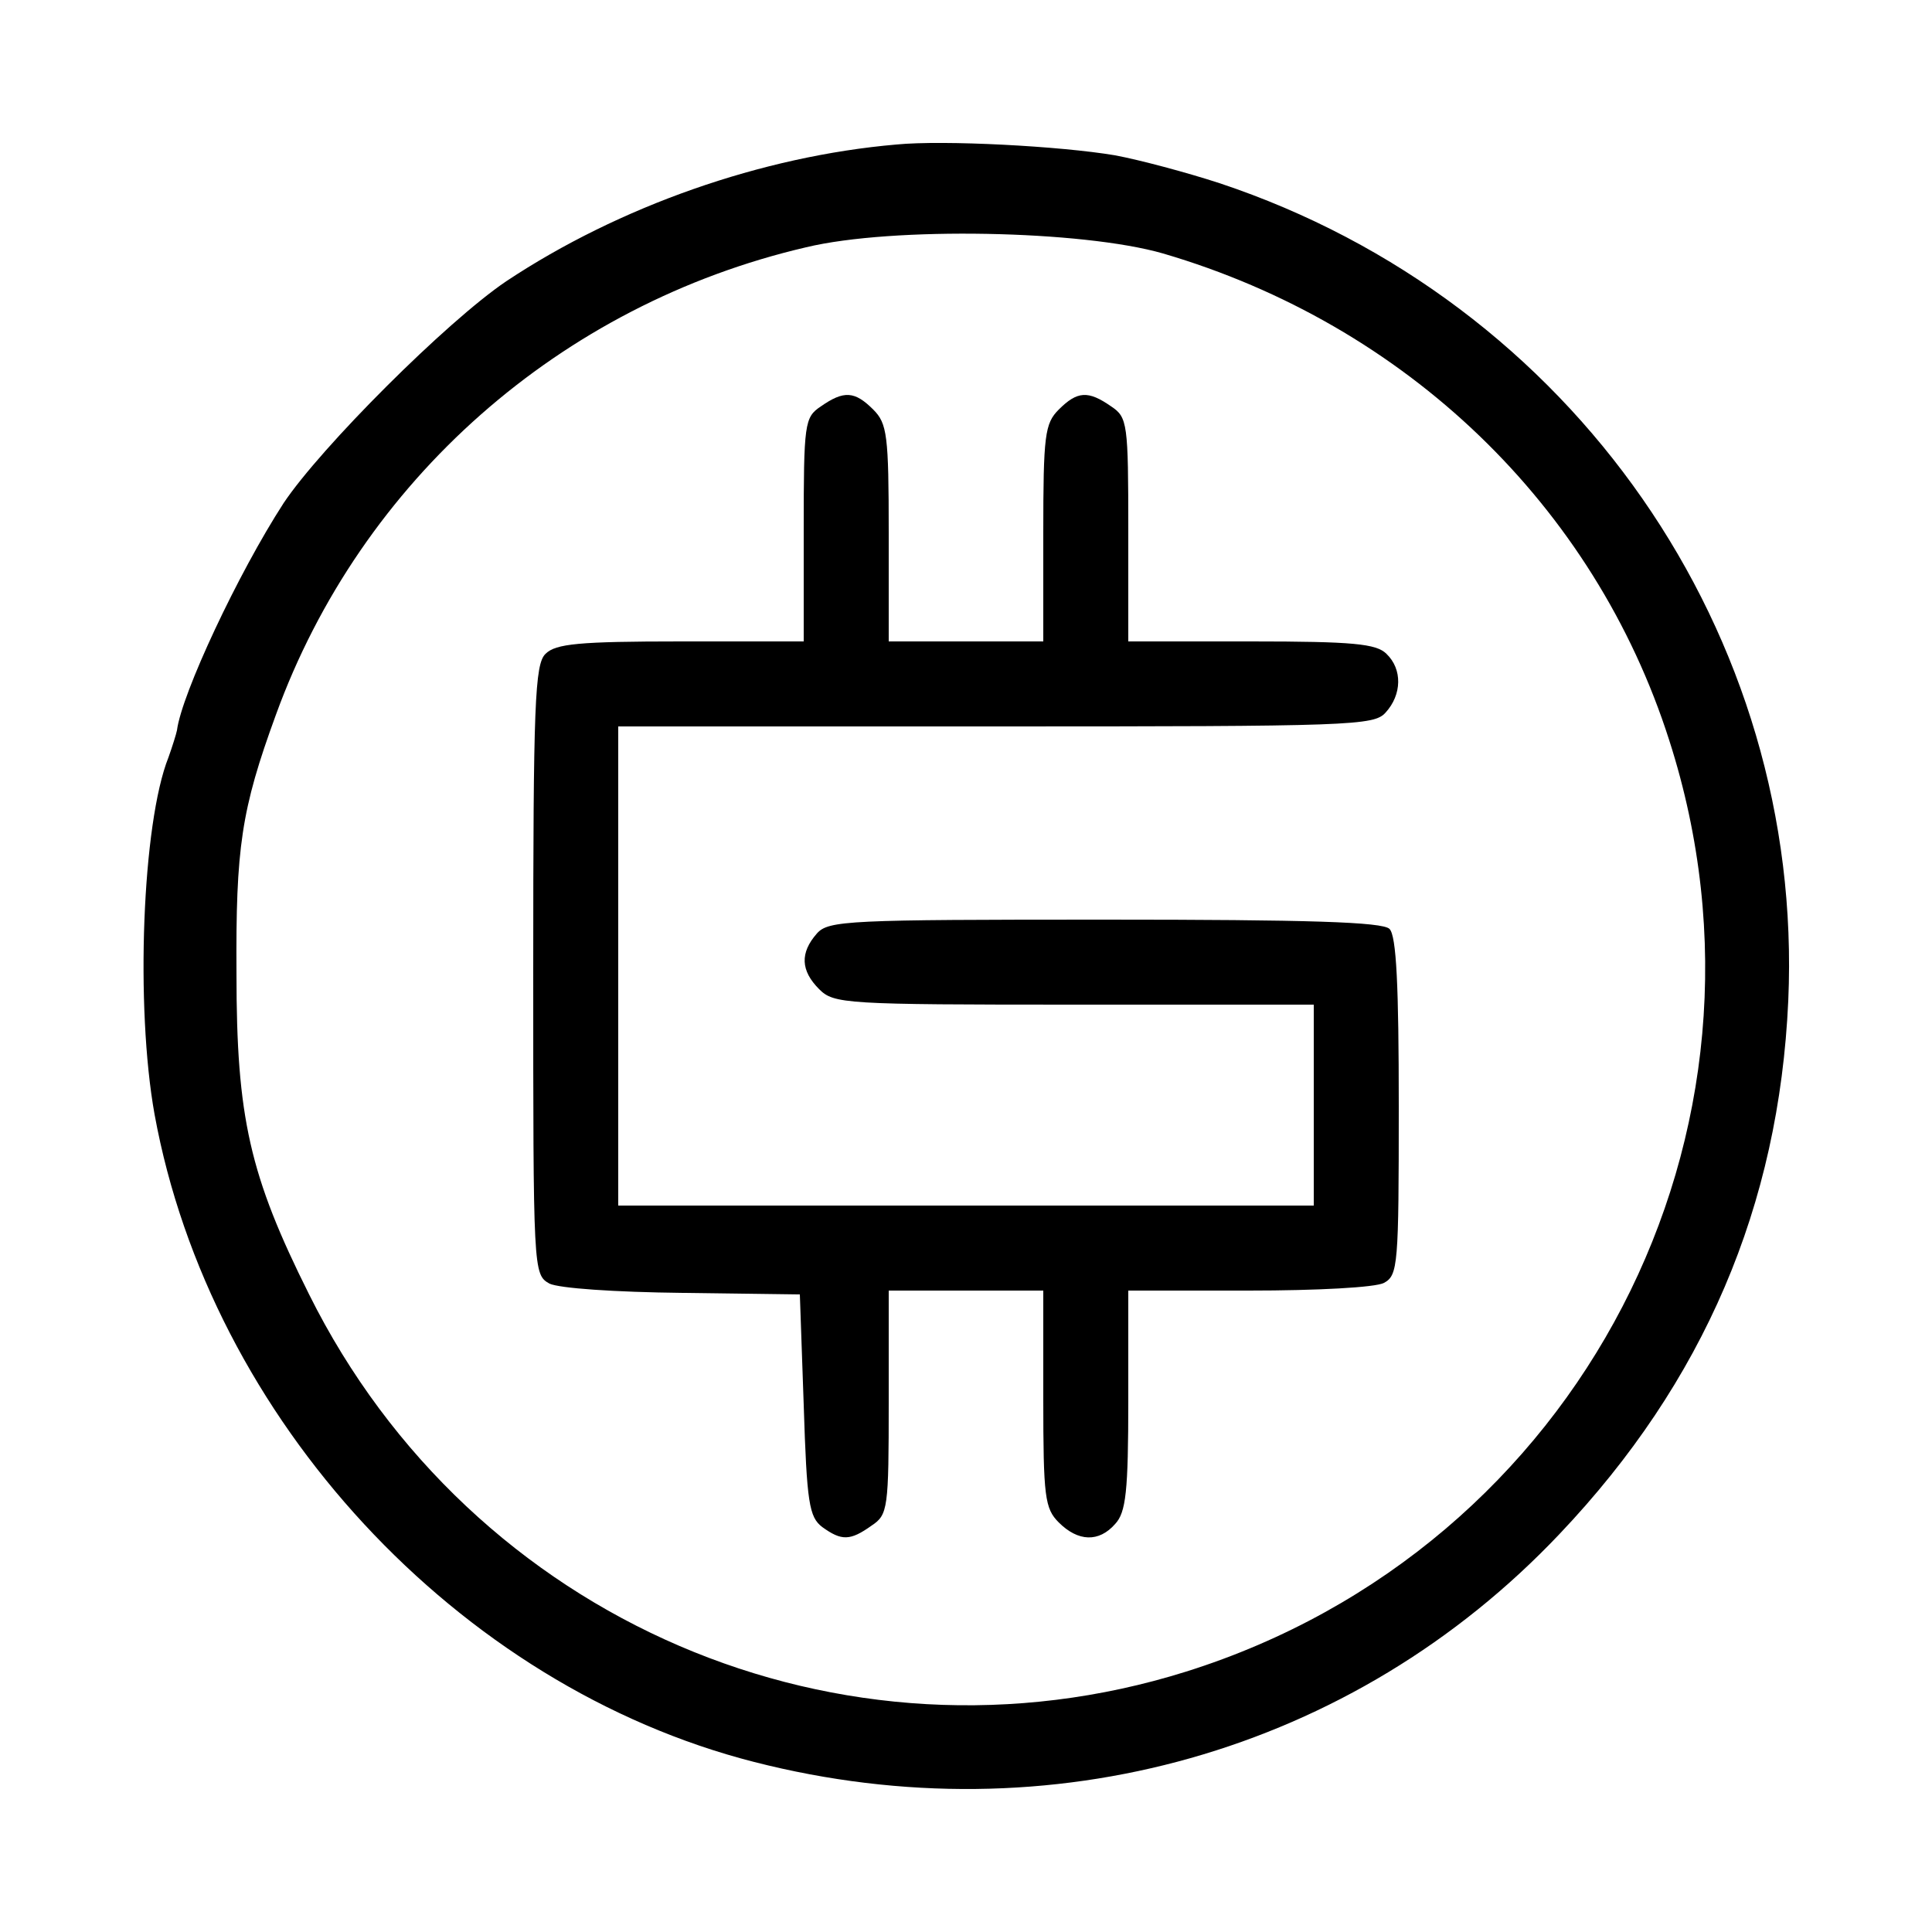 <?xml version="1.0" standalone="no"?>
<!DOCTYPE svg PUBLIC "-//W3C//DTD SVG 20010904//EN"
 "http://www.w3.org/TR/2001/REC-SVG-20010904/DTD/svg10.dtd">
<svg version="1.0" xmlns="http://www.w3.org/2000/svg"
 width="250pt" height="250pt" viewBox="0 0 250 250"
 preserveAspectRatio="xMidYMid meet">

<g transform="translate(0,250) scale(0.1,-0.1)"
fill="#000000" stroke="none">
<path d="M1160 2313 c-174 -15 -359 -80 -505 -177 -77 -52 -240 -215 -288
-287 -59 -91 -132 -247 -138 -294 -1 -5 -6 -21 -11 -35 -34 -85 -43 -323 -18
-462 72 -394 392 -740 776 -838 383 -98 775 13 1042 295 187 197 284 425 296
690 21 474 -279 906 -736 1058 -43 14 -103 30 -135 36 -71 12 -222 20 -283 14z
m345 -141 c314 -92 558 -326 655 -630 163 -507 -116 -1045 -625 -1205 -446
-140 -925 66 -1135 488 -77 154 -94 229 -94 415 -1 163 6 212 51 335 110 303
368 531 686 605 112 27 358 22 462 -8z"/>
<path d="M1062 1974 c-21 -14 -22 -22 -22 -160 l0 -144 -159 0 c-132 0 -162
-3 -175 -16 -14 -13 -16 -65 -16 -409 0 -391 0 -394 21 -406 13 -6 83 -11 173
-12 l151 -2 5 -143 c4 -127 7 -145 24 -158 25 -18 36 -18 64 2 21 14 22 22 22
160 l0 144 100 0 100 0 0 -140 c0 -127 2 -142 20 -160 25 -25 52 -26 73 -2 14
15 17 42 17 160 l0 142 156 0 c88 0 164 4 175 10 18 10 19 23 19 228 0 156 -3
221 -12 230 -9 9 -105 12 -368 12 -333 0 -358 -1 -373 -18 -22 -25 -21 -48 3
-72 19 -19 33 -20 330 -20 l310 0 0 -130 0 -130 -450 0 -450 0 0 310 0 310
488 0 c461 0 490 1 505 18 21 23 22 56 1 76 -13 13 -43 16 -175 16 l-159 0 0
144 c0 138 -1 146 -22 160 -30 21 -44 20 -68 -4 -18 -18 -20 -33 -20 -160 l0
-140 -100 0 -100 0 0 140 c0 127 -2 142 -20 160 -24 24 -38 25 -68 4z"/>
</g>
</svg>
